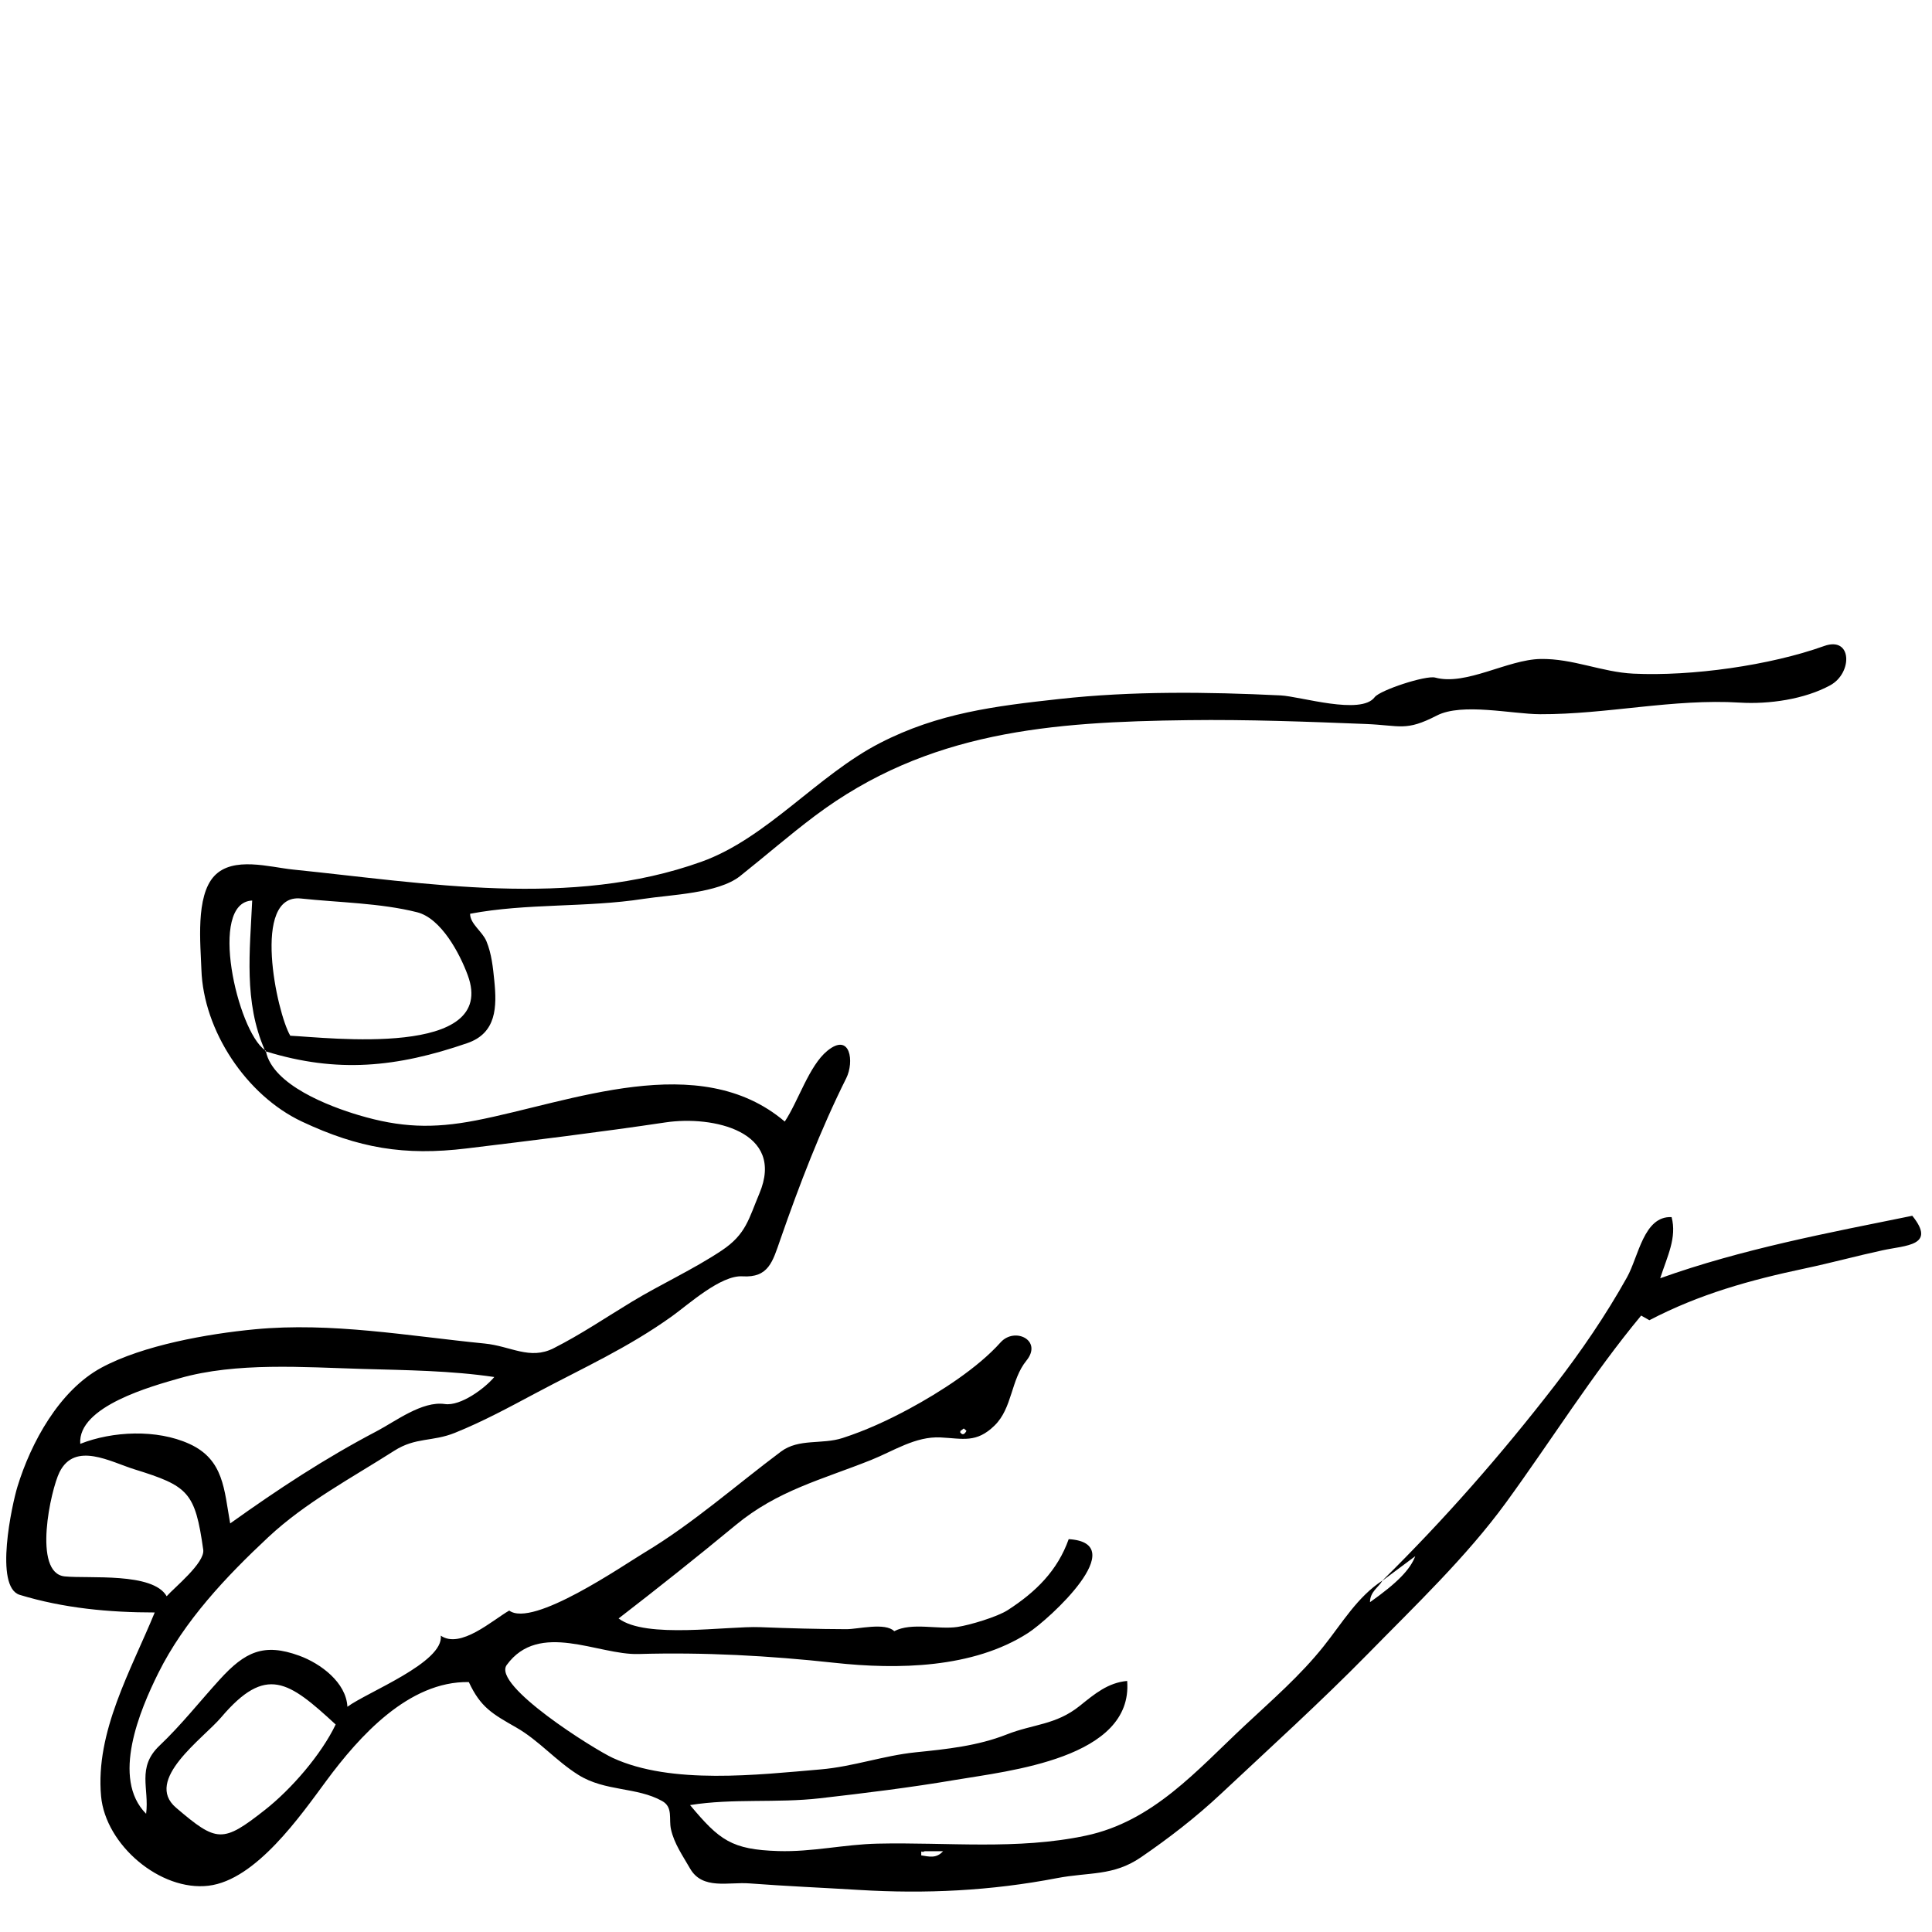 <svg class="hand" version="1.1" id="Layer_1" xmlns="http://www.w3.org/2000/svg" xmlns:xlink="http://www.w3.org/1999/xlink" x="0px" y="0px"
	 width="280px" height="280px" viewBox="0 0 280 280" enable-background="new 0 0 280 280" xml:space="preserve">
	<path id="background" fill="none" d="M277.14,176.2l-9.569-80.85V95.3l-0.04-0.31c-0.21-1.21-1.2-2.01-3.021-1.41c-0.04,0.02-0.09,0.03-0.14,0.05
		c-0.11,0.04-0.2,0.07-0.25,0.08c-0.01,0.01-0.01,0.01-0.021,0.01c-0.069,0.03-0.08,0.03-0.08,0.03
		c-7.859,2.75-18.989,4.27-27.289,3.88c-4.591-0.22-8.771-2.2-13.461-2.13c-4.789,0.08-10.789,3.91-15.27,2.7
		c-1.35-0.36-8.01,1.83-8.77,2.84c-1.99,2.65-10.79-0.12-13.631-0.26c-10.619-0.51-21.489-0.64-32.06,0.52
		c-9.36,1.03-17.55,2.03-26.01,6.39c-9.07,4.66-16.38,13.79-25.85,17.19c-18.95,6.81-39.95,3.11-59.22,1.14
		c-3.38-0.34-8.68-1.96-11.4,0.93c-2.75,2.92-1.99,9.91-1.87,13.58c0.29,8.81,6.49,18.22,14.58,22.02
		c8.19,3.851,14.82,4.99,23.87,3.891c9.58-1.171,19.3-2.36,28.81-3.771c6.86-1.03,17.41,1.29,13.6,10.311
		c-1.54,3.659-1.91,5.89-5.45,8.25c-4.18,2.779-8.76,4.84-13.04,7.439c-3.76,2.271-7.4,4.74-11.32,6.72c-3.47,1.75-6.21-0.3-10-0.68
		c-11.03-1.09-22.2-3.12-33.32-2.06c-6.78,0.649-16.19,2.3-22.21,5.56c-6.13,3.3-10.24,10.89-12.18,17.26
		C1.75,217.99-0.88,230,2.86,231.14c6.36,1.931,12.98,2.551,19.56,2.551c-3.42,8.35-8.62,17.29-7.77,26.63
		c0.64,7.06,8.58,13.81,15.57,12.97c6.89-0.82,13.36-10.19,17.11-15.26c4.69-6.32,11.89-14.42,20.62-14.25
		c1.71,3.68,3.44,4.62,6.88,6.59c3.29,1.88,5.73,4.82,9,6.86c3.88,2.43,8.43,1.72,12.13,3.779c1.61,0.9,0.95,2.59,1.28,4.08
		c0.46,2.101,1.72,3.87,2.77,5.71c1.79,3.13,5.59,1.92,8.58,2.15c5.29,0.399,10.58,0.63,15.88,0.95c9.69,0.59,19.11,0.14,28.709-1.71
		c4.67-0.891,8.16-0.271,12.17-3.021c4.061-2.78,7.971-5.79,11.561-9.16c7.12-6.67,14.5-13.359,21.32-20.31
		c6.829-6.96,14.27-14.04,20.02-21.92c6.54-8.971,12.51-18.58,19.6-27.12c0.57,0.33,1.021,0.58,1.19,0.67
		c7.26-3.79,14.58-5.82,22.59-7.51c3.76-0.79,7.47-1.811,11.23-2.62C276.17,180.47,280.67,180.57,277.14,176.2z M38.43,152.34
		c-0.02-0.06-0.04-0.12-0.06-0.18c0.04,0.04,0.08,0.08,0.13,0.109c0.01,0.04,0.03,0.07,0.04,0.101
		C38.5,152.36,38.47,152.35,38.43,152.34z M133.51,268.9c0.01-0.2,0.01-0.41,0.01-0.61h3.16
		C135.68,269.41,134.59,269.05,133.51,268.9z M139.09,207.47c0.02-0.01,0.04-0.029,0.05-0.029c0.18-0.15,0.37-0.28,0.54-0.421
		c0.16,0.15,0.28,0.25,0.39,0.351C139.74,207.99,139.41,208.02,139.09,207.47z M198.55,232.2c0.01-1.55,1.25-2.141,1.79-3.11
		c1.61-1.2,3.22-2.399,4.771-3.56C204.37,227.47,202.51,229.4,198.55,232.2z"/>
	<path id="outline" fill-rule="evenodd" clip-rule="evenodd" d="M264.367,93.626c-7.873,2.821-19.215,4.406-27.64,4.004
		c-4.589-0.219-8.766-2.205-13.454-2.126c-4.795,0.08-10.795,3.911-15.27,2.697c-1.354-0.365-8.016,1.825-8.776,2.842
		c-1.986,2.652-10.785-0.123-13.629-0.259c-10.621-0.516-21.486-0.648-32.062,0.517c-9.359,1.031-17.549,2.032-26.01,6.387
		c-9.064,4.666-16.375,13.79-25.846,17.193c-18.95,6.811-39.953,3.105-59.22,1.14c-3.383-0.345-8.683-1.961-11.399,0.928
		c-2.751,2.926-1.993,9.909-1.871,13.582c0.292,8.808,6.485,18.22,14.582,22.023c8.188,3.846,14.823,4.982,23.867,3.884
		c9.581-1.163,19.299-2.352,28.807-3.771c6.869-1.025,17.411,1.291,13.607,10.31c-1.543,3.66-1.916,5.896-5.456,8.253
		c-4.175,2.779-8.755,4.843-13.04,7.438c-3.754,2.274-7.397,4.746-11.32,6.728c-3.465,1.75-6.202-0.306-9.995-0.681
		c-11.031-1.092-22.206-3.124-33.321-2.062c-6.778,0.646-16.192,2.302-22.215,5.556c-6.121,3.307-10.232,10.892-12.18,17.26
		c-0.771,2.521-3.407,14.529,0.335,15.67c6.358,1.938,12.98,2.553,19.563,2.553c-3.42,8.346-8.626,17.287-7.775,26.628
		c0.643,7.058,8.583,13.81,15.573,12.974c6.89-0.824,13.362-10.195,17.109-15.257c4.685-6.328,11.884-14.422,20.616-14.259
		c1.713,3.688,3.445,4.623,6.886,6.592c3.282,1.879,5.728,4.821,8.997,6.865c3.881,2.427,8.429,1.719,12.132,3.781
		c1.609,0.896,0.949,2.582,1.277,4.078c0.46,2.102,1.724,3.873,2.77,5.704c1.793,3.138,5.594,1.928,8.578,2.157
		c5.297,0.401,10.585,0.623,15.887,0.947c9.686,0.59,19.111,0.135,28.709-1.709c4.668-0.896,8.154-0.267,12.169-3.018
		c4.06-2.782,7.966-5.799,11.56-9.166c7.114-6.666,14.499-13.359,21.323-20.311c6.821-6.962,14.263-14.035,20.016-21.918
		c6.537-8.97,12.51-18.578,19.598-27.118c0.577,0.327,1.018,0.579,1.193,0.674c7.262-3.792,14.583-5.82,22.589-7.514
		c3.762-0.796,7.472-1.812,11.229-2.625c3.315-0.722,7.815-0.624,4.284-4.999c-12.319,2.501-24.717,4.827-36.534,9.055
		c1.026-3.182,2.442-5.887,1.65-8.861c-4.04-0.189-4.776,5.706-6.463,8.727c-3.083,5.521-6.667,10.757-10.536,15.756
		c-7.729,9.989-15.915,19.321-24.904,28.188c0.005,0,0.005-0.005,0.008-0.005c-0.008,0.016-0.019,0.027-0.026,0.038
		c1.613-1.202,3.226-2.407,4.771-3.561c-0.738,1.938-2.599,3.869-6.56,6.666c0.008-1.545,1.247-2.138,1.788-3.105
		c-0.02,0.016-0.038,0.027-0.058,0.043c0.027-0.027,0.051-0.049,0.076-0.076c-3.652,2.388-5.813,6.127-8.515,9.516
		c-3.401,4.27-7.472,7.786-11.446,11.502c-6.94,6.488-13.274,13.893-23.025,15.954c-9.97,2.116-20.049,0.93-30.201,1.159
		c-4.834,0.11-9.495,1.228-14.37,1.076c-6.772-0.211-8.531-1.565-12.788-6.664c6.184-0.998,12.542-0.268,18.803-0.985
		c6.554-0.751,13.082-1.551,19.586-2.655c7.711-1.309,25.852-3.117,24.958-14.351c-2.783,0.25-4.713,1.876-6.883,3.622
		c-3.478,2.782-6.713,2.604-10.599,4.143c-4.197,1.657-8.712,2.123-13.164,2.576c-4.661,0.476-9.076,2.078-13.778,2.479
		c-9.063,0.771-21.625,2.255-30.126-1.665c-2.662-1.223-17.524-10.509-15.367-13.47c4.704-6.456,13.239-1.42,19.081-1.587
		c9.562-0.274,18.914,0.237,28.429,1.273c9.142,0.995,20.074,0.811,28.046-4.323c3.046-1.962,15.153-13.029,5.888-13.599
		c-1.618,4.559-4.751,7.648-8.832,10.284c-1.518,0.98-5.491,2.17-7.285,2.44c-2.811,0.424-6.63-0.715-9.167,0.617
		c-1.314-1.315-5.275-0.285-6.925-0.291c-4.172-0.014-8.327-0.129-12.496-0.293c-4.838-0.19-16.56,1.737-20.526-1.262
		c5.733-4.426,11.379-8.913,16.961-13.527c6.096-5.039,12.397-6.554,19.62-9.435c3.254-1.298,6.428-3.453,10.074-3.274
		c3.227,0.158,5.199,0.863,7.846-1.739c2.585-2.541,2.325-6.592,4.599-9.389c2.4-2.947-1.688-4.928-3.739-2.65
		c-3.302,3.698-8.759,7.211-13.27,9.643c-3.081,1.661-6.312,3.148-9.647,4.226c-2.992,0.966-6.315,0.027-8.909,1.958
		c-6.544,4.893-12.778,10.437-19.795,14.645c-3.096,1.856-16.176,10.921-19.593,8.399c-2.42,1.385-7.07,5.613-9.922,3.633
		c0.477,3.878-10.61,8.159-13.53,10.307c-0.177-3.529-3.898-6.281-6.991-7.403c-5.13-1.872-7.851-0.562-11.491,3.433
		c-2.922,3.206-5.588,6.609-8.745,9.602c-3.344,3.174-1.461,6.22-1.945,9.879c-5.098-5.113-0.896-15.038,1.764-20.388
		c3.757-7.556,9.818-13.979,15.927-19.688c5.417-5.063,12.038-8.559,18.264-12.533c3.124-1.994,5.527-1.282,8.791-2.599
		c4.123-1.663,7.868-3.704,11.777-5.785c6.875-3.66,13.299-6.535,19.7-11.121c2.411-1.728,7.061-5.971,10.208-5.777
		c3.775,0.229,4.364-2.111,5.483-5.332c2.747-7.9,5.816-15.902,9.557-23.389c1.173-2.35,0.617-6.697-2.735-3.973
		c-2.657,2.156-4.234,7.357-6.18,10.262c-12.411-10.534-31.001-2.824-44.781-0.157c-6.237,1.207-10.927,1.026-16.961-0.769
		c-4.267-1.27-12.457-4.36-13.451-9.24c-0.036-0.012-0.07-0.022-0.106-0.035c-0.027-0.057-0.041-0.117-0.066-0.178
		c-3.957-2.8-8.242-21.378-1.819-21.651c-0.327,7.3-1.246,14.667,1.819,21.651c0.049,0.038,0.085,0.079,0.137,0.114
		c0.007,0.038,0.028,0.063,0.036,0.099c10.356,3.197,18.98,2.312,29.17-1.195c4.266-1.46,4.31-5.267,3.928-9.05
		c-0.195-1.932-0.391-3.907-1.142-5.721c-0.595-1.436-2.368-2.508-2.368-3.981c8.237-1.558,16.824-0.871,25.109-2.157
		c3.929-0.606,10.826-0.779,14.011-3.298c3.62-2.876,7.111-5.915,10.806-8.696c16.417-12.357,34.352-13.661,54.167-13.909
		c8.603-0.108,17.176,0.216,25.729,0.556c5.03,0.2,5.756,1.109,10.284-1.224c3.665-1.889,10.909-0.208,14.967-0.194
		c9.665,0.037,19.314-2.278,28.952-1.681c4.199,0.257,9.382-0.476,13.113-2.519C268.506,97.529,268.447,92.162,264.367,93.626
		C263.105,94.078,265.799,93.112,264.367,93.626z M133.516,268.292c1.055,0,2.108,0,3.161,0c-0.996,1.118-2.087,0.762-3.165,0.604
		C133.516,268.695,133.516,268.494,133.516,268.292C134.57,268.292,133.516,268.494,133.516,268.292z M139.089,207.466
		c0.203-0.148,0.404-0.301,0.59-0.441c0.164,0.146,0.277,0.243,0.391,0.342C139.737,207.988,139.41,208.021,139.089,207.466
		C139.292,207.317,139.234,207.607,139.089,207.466z M25.51,261.983c-4.704-4.016,3.925-10.01,6.539-13.087
		c6.52-7.673,9.781-5.253,16.598,1.031c-2.092,4.369-6.432,9.378-10.237,12.369C32.266,267.129,31.437,267.048,25.51,261.983
		C23.381,260.166,26.598,262.913,25.51,261.983z M29.455,224.601c0.269,1.895-4.213,5.497-5.3,6.739
		c-1.994-3.502-11.273-2.526-14.776-2.876c-4.699-0.473-2.018-12.589-0.749-15.116c2.243-4.473,7.384-1.48,10.867-0.399
		C27.313,215.373,28.277,216.248,29.455,224.601C29.526,225.1,29.081,221.946,29.455,224.601z M52.562,198.396
		c6.327,0.182,12.808,0.243,19.072,1.172c-1.314,1.595-4.863,4.252-7.173,3.915c-3.286-0.468-7.117,2.493-9.852,3.929
		c-7.609,3.994-14.291,8.403-21.25,13.374c-0.885-4.879-0.895-9.253-5.927-11.534c-4.708-2.146-11.134-1.847-15.8,0
		c-0.42-5.458,10.557-8.404,14.377-9.501C34.258,197.387,44.074,198.154,52.562,198.396C58.04,198.553,47.998,198.266,52.562,198.396
		z M43.627,130.22c5.47,0.586,11.486,0.645,16.822,1.989c3.482,0.881,6.167,5.945,7.337,9.114c4.456,12.068-20.378,9.03-25.716,8.782
		C40.104,146.785,36.401,129.446,43.627,130.22C47.744,130.661,41.131,129.953,43.627,130.22z"/>
</svg>
